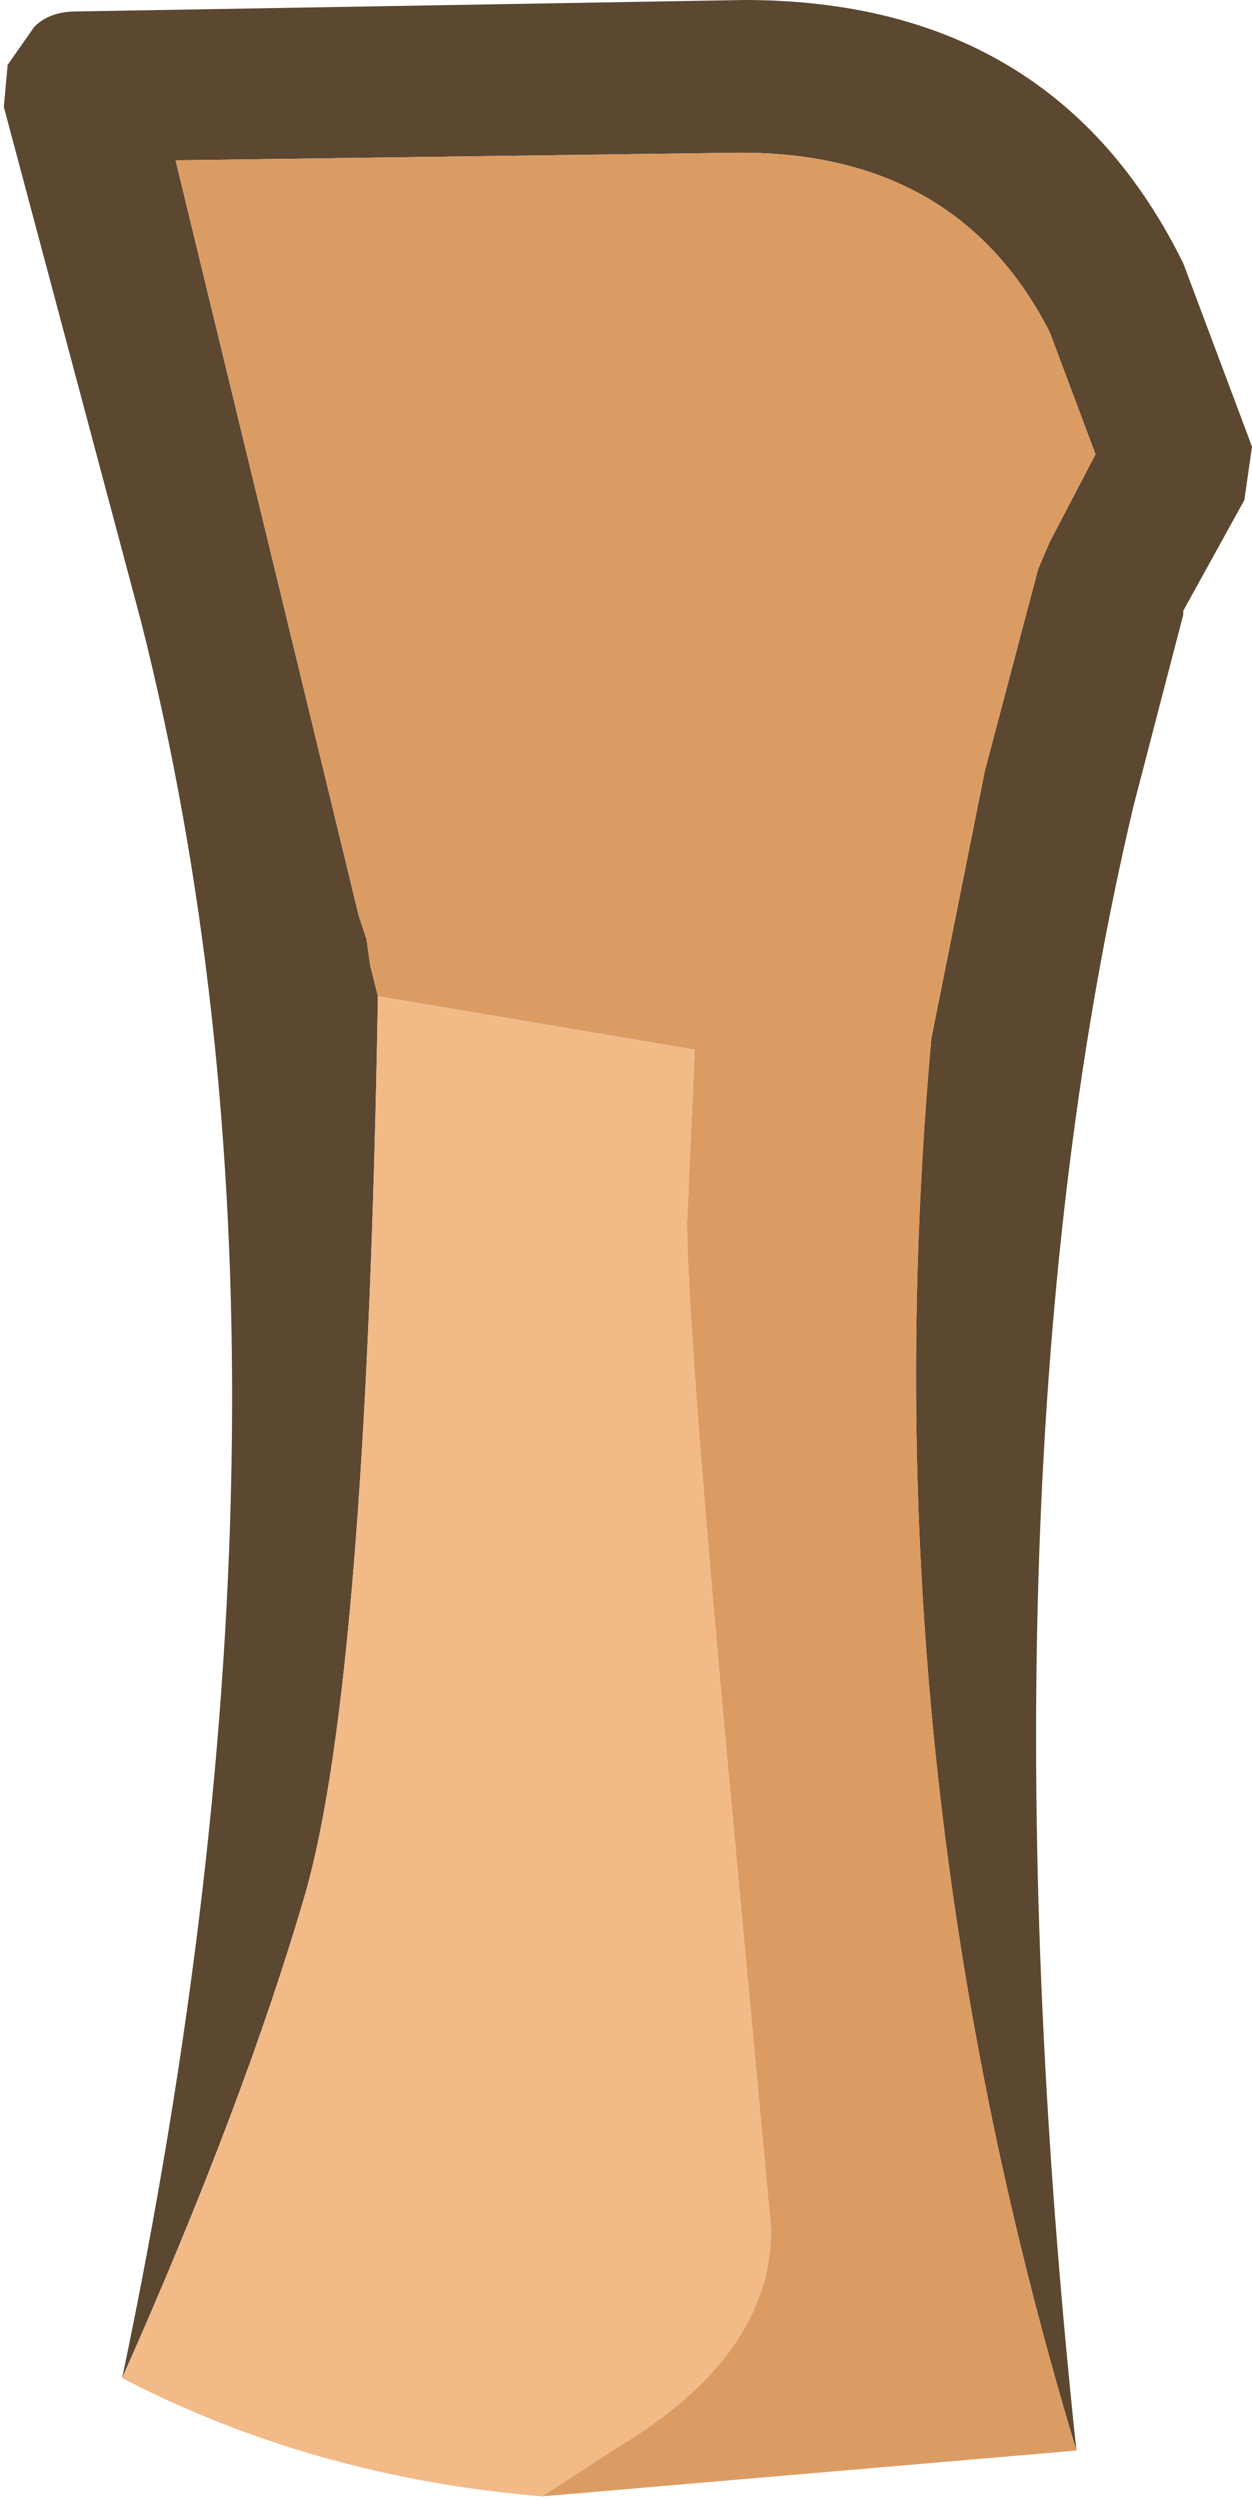 <?xml version="1.0" encoding="UTF-8" standalone="no"?>
<svg xmlns:ffdec="https://www.free-decompiler.com/flash" xmlns:xlink="http://www.w3.org/1999/xlink" ffdec:objectType="shape" height="32.75px" width="16.4px" xmlns="http://www.w3.org/2000/svg">
  <g transform="matrix(1.0, 0.0, 0.0, 1.0, 0.1, 33.1)">
    <path d="M1.5 -1.95 Q4.25 -15.05 1.75 -24.95 L-0.05 -31.7 0.0 -32.25 0.35 -32.75 Q0.55 -32.95 0.9 -32.95 L9.65 -33.1 Q13.7 -33.1 15.4 -29.65 L16.3 -27.25 16.2 -26.55 15.4 -25.1 15.4 -25.05 14.75 -22.55 Q12.65 -13.7 14.0 -1.0 11.25 -10.1 12.1 -19.5 L12.8 -23.0 13.5 -25.65 13.65 -26.0 14.25 -27.15 13.65 -28.75 Q12.45 -31.1 9.6 -31.1 L2.2 -31.0 4.6 -21.1 4.7 -20.8 4.75 -20.45 4.85 -20.05 Q4.7 -11.1 3.9 -8.3 3.1 -5.55 1.5 -1.95" fill="#5c4730" fill-rule="evenodd" stroke="none"/>
    <path d="M4.85 -20.05 L4.75 -20.45 4.7 -20.8 4.6 -21.1 2.2 -31.0 9.6 -31.1 Q12.45 -31.1 13.65 -28.75 L14.25 -27.15 13.65 -26.0 13.5 -25.65 12.8 -23.0 12.1 -19.5 Q11.25 -10.1 14.0 -1.0 L7.0 -0.4 8.0 -1.05 Q10.0 -2.25 10.0 -3.9 L9.45 -9.8 Q8.9 -15.75 8.9 -17.1 L9.0 -19.35 4.85 -20.05" fill="#db9c64" fill-rule="evenodd" stroke="none"/>
    <path d="M1.5 -1.95 Q3.1 -5.55 3.9 -8.3 4.7 -11.1 4.85 -20.05 L9.0 -19.35 8.9 -17.1 Q8.9 -15.75 9.45 -9.8 L10.0 -3.9 Q10.0 -2.25 8.0 -1.05 L7.0 -0.4 Q4.0 -0.65 1.5 -1.95" fill="#f1ba87" fill-rule="evenodd" stroke="none"/>
  </g>
</svg>

